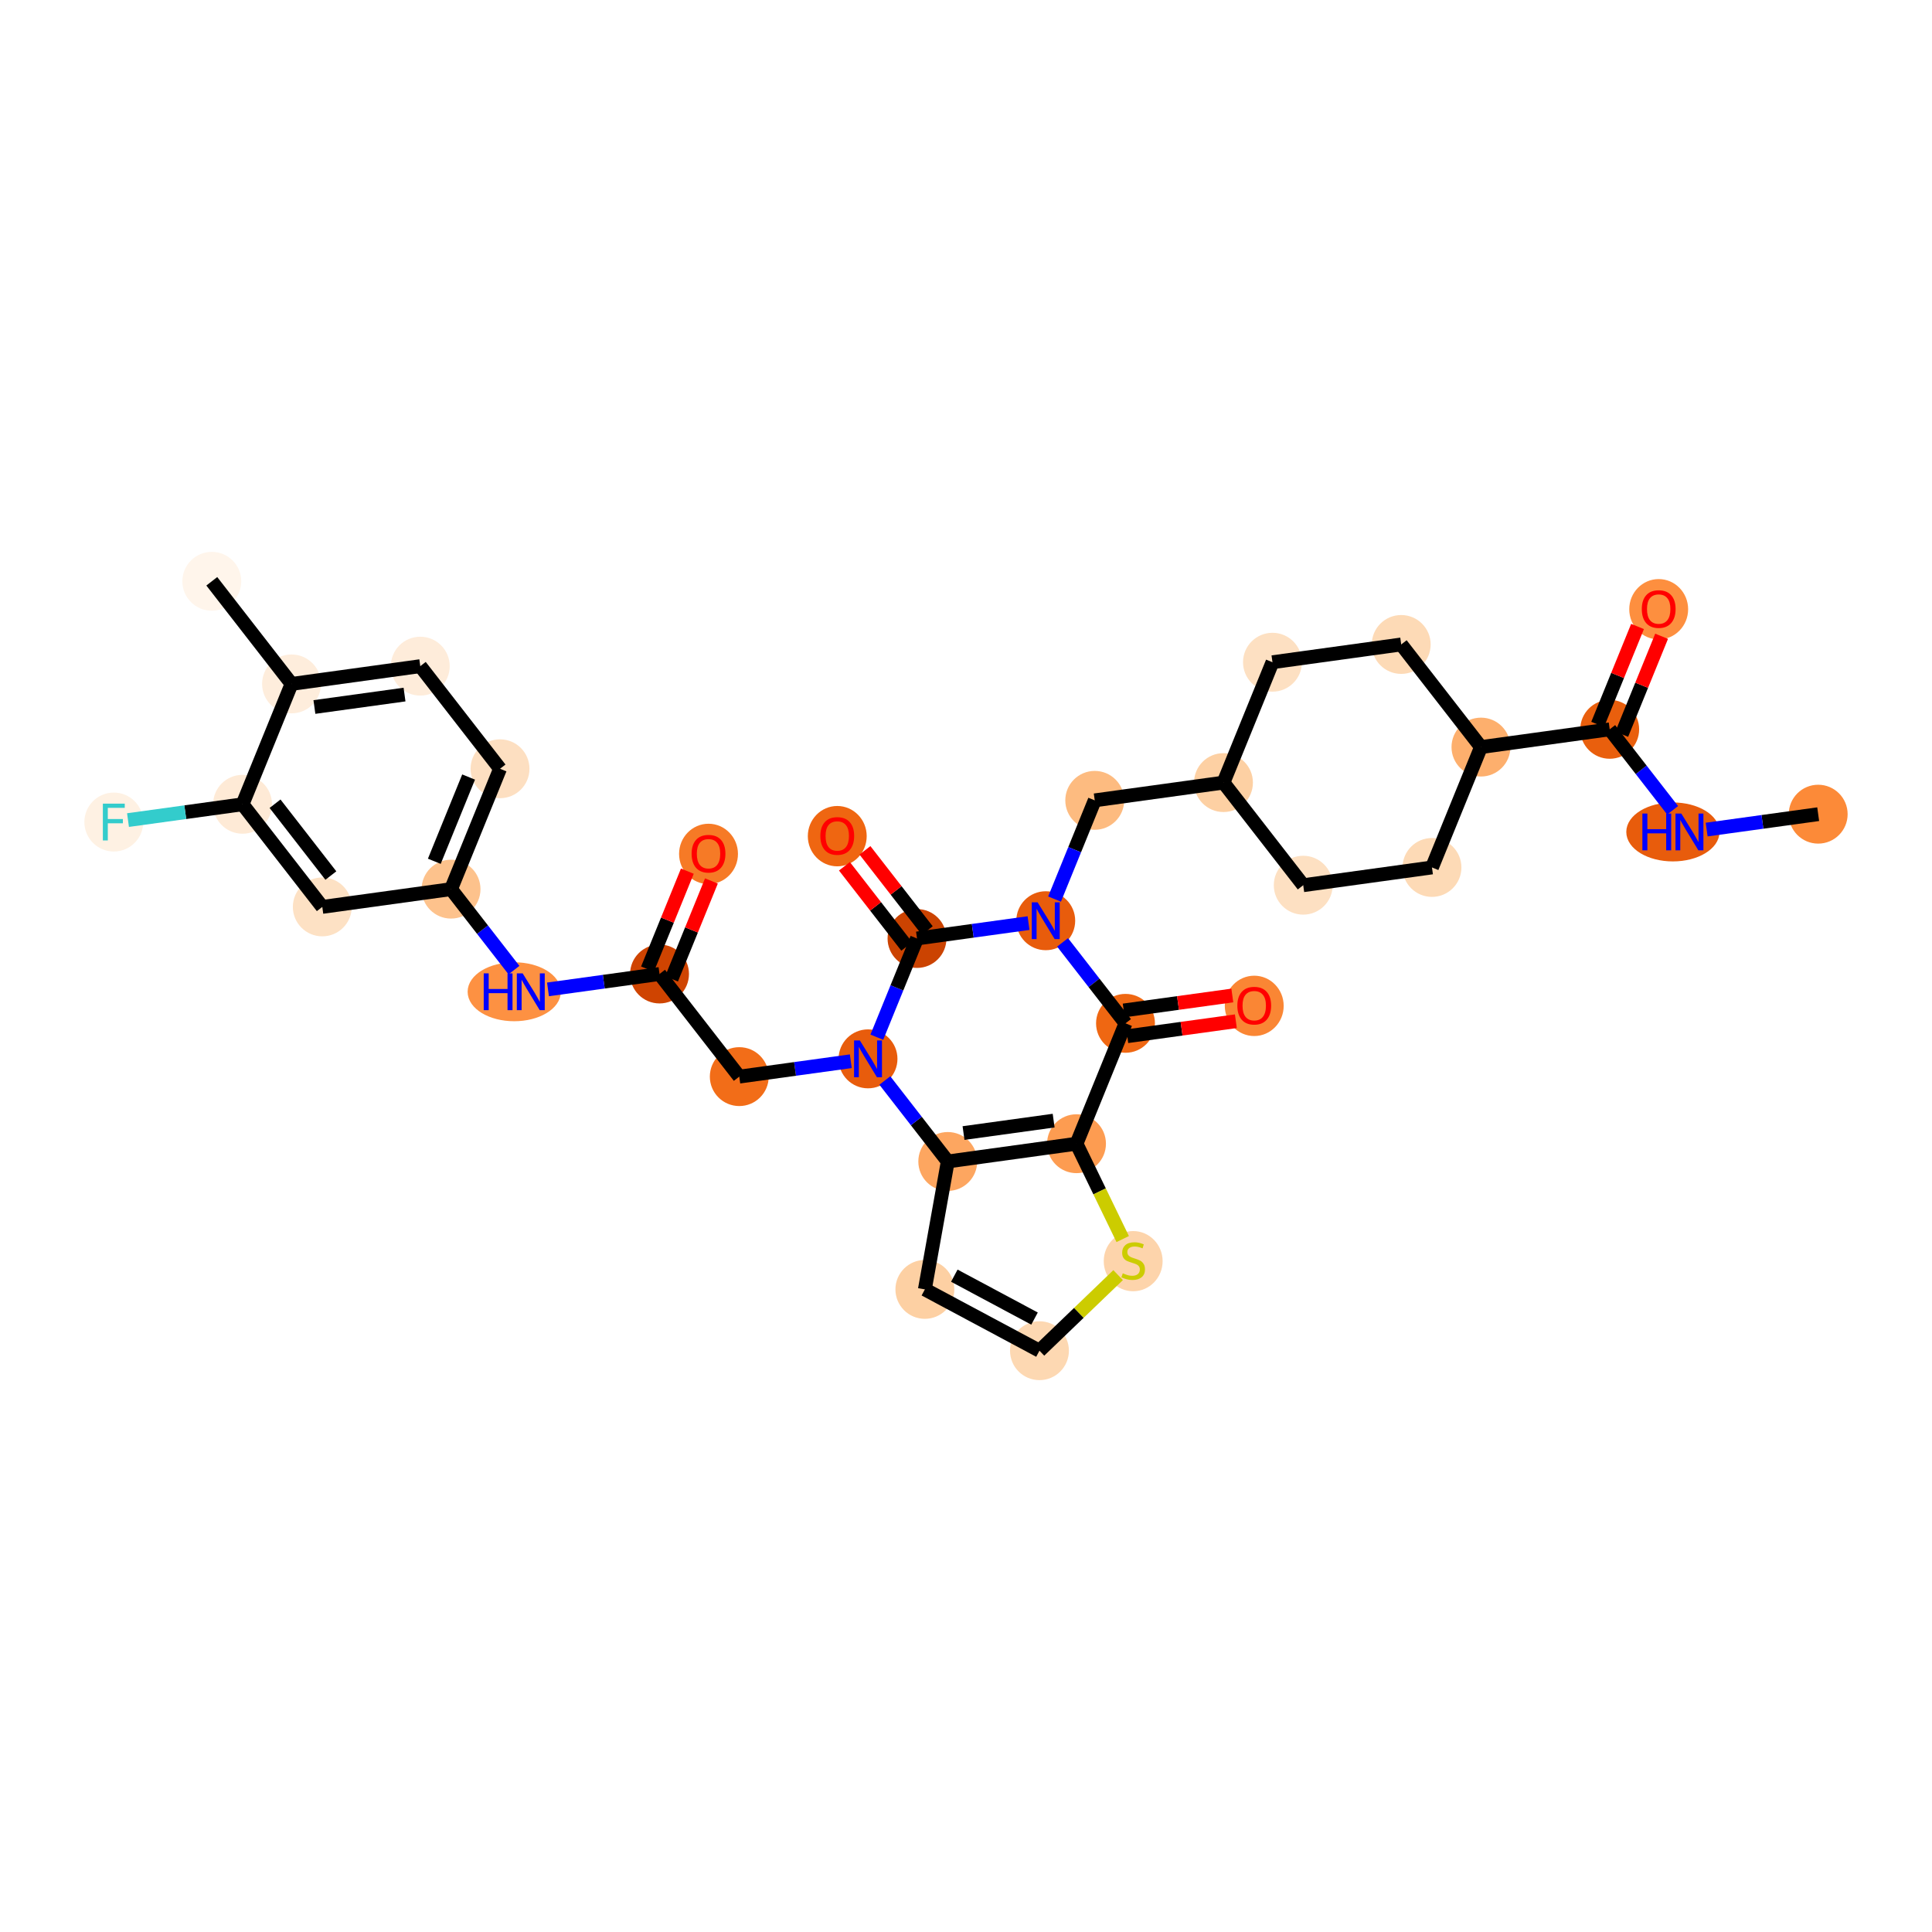 <?xml version='1.0' encoding='iso-8859-1'?>
<svg version='1.1' baseProfile='full'
              xmlns='http://www.w3.org/2000/svg'
                      xmlns:rdkit='http://www.rdkit.org/xml'
                      xmlns:xlink='http://www.w3.org/1999/xlink'
                  xml:space='preserve'
width='280px' height='280px' viewBox='0 0 280 280'>
<!-- END OF HEADER -->
<rect style='opacity:1.0;fill:#FFFFFF;stroke:none' width='280' height='280' x='0' y='0'> </rect>
<ellipse cx='263.506' cy='117.997' rx='3.767' ry='3.767'  style='fill:#FC8A38;fill-rule:evenodd;stroke:#FC8A38;stroke-width:1.0px;stroke-linecap:butt;stroke-linejoin:miter;stroke-opacity:1' />
<ellipse cx='242.448' cy='120.571' rx='6.254' ry='3.772'  style='fill:#E85C0C;fill-rule:evenodd;stroke:#E85C0C;stroke-width:1.0px;stroke-linecap:butt;stroke-linejoin:miter;stroke-opacity:1' />
<ellipse cx='233.29' cy='105.699' rx='3.767' ry='3.767'  style='fill:#E95F0D;fill-rule:evenodd;stroke:#E95F0D;stroke-width:1.0px;stroke-linecap:butt;stroke-linejoin:miter;stroke-opacity:1' />
<ellipse cx='240.39' cy='88.296' rx='3.767' ry='3.873'  style='fill:#FD8F3F;fill-rule:evenodd;stroke:#FD8F3F;stroke-width:1.0px;stroke-linecap:butt;stroke-linejoin:miter;stroke-opacity:1' />
<ellipse cx='214.632' cy='108.273' rx='3.767' ry='3.767'  style='fill:#FDAF6D;fill-rule:evenodd;stroke:#FDAF6D;stroke-width:1.0px;stroke-linecap:butt;stroke-linejoin:miter;stroke-opacity:1' />
<ellipse cx='207.532' cy='125.718' rx='3.767' ry='3.767'  style='fill:#FDDAB6;fill-rule:evenodd;stroke:#FDDAB6;stroke-width:1.0px;stroke-linecap:butt;stroke-linejoin:miter;stroke-opacity:1' />
<ellipse cx='188.874' cy='128.291' rx='3.767' ry='3.767'  style='fill:#FDE0C2;fill-rule:evenodd;stroke:#FDE0C2;stroke-width:1.0px;stroke-linecap:butt;stroke-linejoin:miter;stroke-opacity:1' />
<ellipse cx='177.316' cy='113.42' rx='3.767' ry='3.767'  style='fill:#FDD0A3;fill-rule:evenodd;stroke:#FDD0A3;stroke-width:1.0px;stroke-linecap:butt;stroke-linejoin:miter;stroke-opacity:1' />
<ellipse cx='158.658' cy='115.993' rx='3.767' ry='3.767'  style='fill:#FDBB80;fill-rule:evenodd;stroke:#FDBB80;stroke-width:1.0px;stroke-linecap:butt;stroke-linejoin:miter;stroke-opacity:1' />
<ellipse cx='151.558' cy='133.438' rx='3.767' ry='3.772'  style='fill:#E85C0C;fill-rule:evenodd;stroke:#E85C0C;stroke-width:1.0px;stroke-linecap:butt;stroke-linejoin:miter;stroke-opacity:1' />
<ellipse cx='163.116' cy='148.31' rx='3.767' ry='3.767'  style='fill:#EF6712;fill-rule:evenodd;stroke:#EF6712;stroke-width:1.0px;stroke-linecap:butt;stroke-linejoin:miter;stroke-opacity:1' />
<ellipse cx='181.774' cy='145.778' rx='3.767' ry='3.873'  style='fill:#FA8634;fill-rule:evenodd;stroke:#FA8634;stroke-width:1.0px;stroke-linecap:butt;stroke-linejoin:miter;stroke-opacity:1' />
<ellipse cx='156.015' cy='165.755' rx='3.767' ry='3.767'  style='fill:#FD9C51;fill-rule:evenodd;stroke:#FD9C51;stroke-width:1.0px;stroke-linecap:butt;stroke-linejoin:miter;stroke-opacity:1' />
<ellipse cx='164.229' cy='182.776' rx='3.767' ry='3.862'  style='fill:#FDD4AB;fill-rule:evenodd;stroke:#FDD4AB;stroke-width:1.0px;stroke-linecap:butt;stroke-linejoin:miter;stroke-opacity:1' />
<ellipse cx='150.647' cy='195.754' rx='3.767' ry='3.767'  style='fill:#FDD8B2;fill-rule:evenodd;stroke:#FDD8B2;stroke-width:1.0px;stroke-linecap:butt;stroke-linejoin:miter;stroke-opacity:1' />
<ellipse cx='134.039' cy='186.869' rx='3.767' ry='3.767'  style='fill:#FDD0A3;fill-rule:evenodd;stroke:#FDD0A3;stroke-width:1.0px;stroke-linecap:butt;stroke-linejoin:miter;stroke-opacity:1' />
<ellipse cx='137.357' cy='168.329' rx='3.767' ry='3.767'  style='fill:#FDA660;fill-rule:evenodd;stroke:#FDA660;stroke-width:1.0px;stroke-linecap:butt;stroke-linejoin:miter;stroke-opacity:1' />
<ellipse cx='125.8' cy='153.457' rx='3.767' ry='3.772'  style='fill:#E85C0C;fill-rule:evenodd;stroke:#E85C0C;stroke-width:1.0px;stroke-linecap:butt;stroke-linejoin:miter;stroke-opacity:1' />
<ellipse cx='107.142' cy='156.031' rx='3.767' ry='3.767'  style='fill:#F26D18;fill-rule:evenodd;stroke:#F26D18;stroke-width:1.0px;stroke-linecap:butt;stroke-linejoin:miter;stroke-opacity:1' />
<ellipse cx='95.584' cy='141.159' rx='3.767' ry='3.767'  style='fill:#CF4401;fill-rule:evenodd;stroke:#CF4401;stroke-width:1.0px;stroke-linecap:butt;stroke-linejoin:miter;stroke-opacity:1' />
<ellipse cx='102.684' cy='123.755' rx='3.767' ry='3.873'  style='fill:#F67A26;fill-rule:evenodd;stroke:#F67A26;stroke-width:1.0px;stroke-linecap:butt;stroke-linejoin:miter;stroke-opacity:1' />
<ellipse cx='74.526' cy='143.733' rx='6.254' ry='3.772'  style='fill:#FD9142;fill-rule:evenodd;stroke:#FD9142;stroke-width:1.0px;stroke-linecap:butt;stroke-linejoin:miter;stroke-opacity:1' />
<ellipse cx='65.368' cy='128.861' rx='3.767' ry='3.767'  style='fill:#FDC28C;fill-rule:evenodd;stroke:#FDC28C;stroke-width:1.0px;stroke-linecap:butt;stroke-linejoin:miter;stroke-opacity:1' />
<ellipse cx='72.468' cy='111.416' rx='3.767' ry='3.767'  style='fill:#FDDFC1;fill-rule:evenodd;stroke:#FDDFC1;stroke-width:1.0px;stroke-linecap:butt;stroke-linejoin:miter;stroke-opacity:1' />
<ellipse cx='60.91' cy='96.544' rx='3.767' ry='3.767'  style='fill:#FEECDA;fill-rule:evenodd;stroke:#FEECDA;stroke-width:1.0px;stroke-linecap:butt;stroke-linejoin:miter;stroke-opacity:1' />
<ellipse cx='42.252' cy='99.118' rx='3.767' ry='3.767'  style='fill:#FEEDDC;fill-rule:evenodd;stroke:#FEEDDC;stroke-width:1.0px;stroke-linecap:butt;stroke-linejoin:miter;stroke-opacity:1' />
<ellipse cx='30.695' cy='84.246' rx='3.767' ry='3.767'  style='fill:#FFF5EB;fill-rule:evenodd;stroke:#FFF5EB;stroke-width:1.0px;stroke-linecap:butt;stroke-linejoin:miter;stroke-opacity:1' />
<ellipse cx='35.152' cy='116.563' rx='3.767' ry='3.767'  style='fill:#FEEAD6;fill-rule:evenodd;stroke:#FEEAD6;stroke-width:1.0px;stroke-linecap:butt;stroke-linejoin:miter;stroke-opacity:1' />
<ellipse cx='16.494' cy='119.137' rx='3.767' ry='3.772'  style='fill:#FEF1E3;fill-rule:evenodd;stroke:#FEF1E3;stroke-width:1.0px;stroke-linecap:butt;stroke-linejoin:miter;stroke-opacity:1' />
<ellipse cx='46.71' cy='131.435' rx='3.767' ry='3.767'  style='fill:#FDE1C4;fill-rule:evenodd;stroke:#FDE1C4;stroke-width:1.0px;stroke-linecap:butt;stroke-linejoin:miter;stroke-opacity:1' />
<ellipse cx='132.9' cy='136.012' rx='3.767' ry='3.767'  style='fill:#CB4301;fill-rule:evenodd;stroke:#CB4301;stroke-width:1.0px;stroke-linecap:butt;stroke-linejoin:miter;stroke-opacity:1' />
<ellipse cx='121.342' cy='121.182' rx='3.767' ry='3.873'  style='fill:#EF6611;fill-rule:evenodd;stroke:#EF6611;stroke-width:1.0px;stroke-linecap:butt;stroke-linejoin:miter;stroke-opacity:1' />
<ellipse cx='184.416' cy='95.975' rx='3.767' ry='3.767'  style='fill:#FDE0C2;fill-rule:evenodd;stroke:#FDE0C2;stroke-width:1.0px;stroke-linecap:butt;stroke-linejoin:miter;stroke-opacity:1' />
<ellipse cx='203.074' cy='93.401' rx='3.767' ry='3.767'  style='fill:#FDDAB6;fill-rule:evenodd;stroke:#FDDAB6;stroke-width:1.0px;stroke-linecap:butt;stroke-linejoin:miter;stroke-opacity:1' />
<path class='bond-0 atom-0 atom-1' d='M 263.506,117.997 L 255.424,119.112' style='fill:none;fill-rule:evenodd;stroke:#000000;stroke-width:2.0px;stroke-linecap:butt;stroke-linejoin:miter;stroke-opacity:1' />
<path class='bond-0 atom-0 atom-1' d='M 255.424,119.112 L 247.341,120.227' style='fill:none;fill-rule:evenodd;stroke:#0000FF;stroke-width:2.0px;stroke-linecap:butt;stroke-linejoin:miter;stroke-opacity:1' />
<path class='bond-1 atom-1 atom-2' d='M 242.409,117.433 L 237.85,111.566' style='fill:none;fill-rule:evenodd;stroke:#0000FF;stroke-width:2.0px;stroke-linecap:butt;stroke-linejoin:miter;stroke-opacity:1' />
<path class='bond-1 atom-1 atom-2' d='M 237.85,111.566 L 233.29,105.699' style='fill:none;fill-rule:evenodd;stroke:#000000;stroke-width:2.0px;stroke-linecap:butt;stroke-linejoin:miter;stroke-opacity:1' />
<path class='bond-2 atom-2 atom-3' d='M 235.035,106.409 L 237.923,99.312' style='fill:none;fill-rule:evenodd;stroke:#000000;stroke-width:2.0px;stroke-linecap:butt;stroke-linejoin:miter;stroke-opacity:1' />
<path class='bond-2 atom-2 atom-3' d='M 237.923,99.312 L 240.812,92.215' style='fill:none;fill-rule:evenodd;stroke:#FF0000;stroke-width:2.0px;stroke-linecap:butt;stroke-linejoin:miter;stroke-opacity:1' />
<path class='bond-2 atom-2 atom-3' d='M 231.546,104.989 L 234.434,97.892' style='fill:none;fill-rule:evenodd;stroke:#000000;stroke-width:2.0px;stroke-linecap:butt;stroke-linejoin:miter;stroke-opacity:1' />
<path class='bond-2 atom-2 atom-3' d='M 234.434,97.892 L 237.323,90.795' style='fill:none;fill-rule:evenodd;stroke:#FF0000;stroke-width:2.0px;stroke-linecap:butt;stroke-linejoin:miter;stroke-opacity:1' />
<path class='bond-3 atom-2 atom-4' d='M 233.29,105.699 L 214.632,108.273' style='fill:none;fill-rule:evenodd;stroke:#000000;stroke-width:2.0px;stroke-linecap:butt;stroke-linejoin:miter;stroke-opacity:1' />
<path class='bond-4 atom-4 atom-5' d='M 214.632,108.273 L 207.532,125.718' style='fill:none;fill-rule:evenodd;stroke:#000000;stroke-width:2.0px;stroke-linecap:butt;stroke-linejoin:miter;stroke-opacity:1' />
<path class='bond-33 atom-33 atom-4' d='M 203.074,93.401 L 214.632,108.273' style='fill:none;fill-rule:evenodd;stroke:#000000;stroke-width:2.0px;stroke-linecap:butt;stroke-linejoin:miter;stroke-opacity:1' />
<path class='bond-5 atom-5 atom-6' d='M 207.532,125.718 L 188.874,128.291' style='fill:none;fill-rule:evenodd;stroke:#000000;stroke-width:2.0px;stroke-linecap:butt;stroke-linejoin:miter;stroke-opacity:1' />
<path class='bond-6 atom-6 atom-7' d='M 188.874,128.291 L 177.316,113.42' style='fill:none;fill-rule:evenodd;stroke:#000000;stroke-width:2.0px;stroke-linecap:butt;stroke-linejoin:miter;stroke-opacity:1' />
<path class='bond-7 atom-7 atom-8' d='M 177.316,113.42 L 158.658,115.993' style='fill:none;fill-rule:evenodd;stroke:#000000;stroke-width:2.0px;stroke-linecap:butt;stroke-linejoin:miter;stroke-opacity:1' />
<path class='bond-31 atom-7 atom-32' d='M 177.316,113.42 L 184.416,95.975' style='fill:none;fill-rule:evenodd;stroke:#000000;stroke-width:2.0px;stroke-linecap:butt;stroke-linejoin:miter;stroke-opacity:1' />
<path class='bond-8 atom-8 atom-9' d='M 158.658,115.993 L 155.746,123.147' style='fill:none;fill-rule:evenodd;stroke:#000000;stroke-width:2.0px;stroke-linecap:butt;stroke-linejoin:miter;stroke-opacity:1' />
<path class='bond-8 atom-8 atom-9' d='M 155.746,123.147 L 152.835,130.301' style='fill:none;fill-rule:evenodd;stroke:#0000FF;stroke-width:2.0px;stroke-linecap:butt;stroke-linejoin:miter;stroke-opacity:1' />
<path class='bond-9 atom-9 atom-10' d='M 153.996,136.576 L 158.556,142.443' style='fill:none;fill-rule:evenodd;stroke:#0000FF;stroke-width:2.0px;stroke-linecap:butt;stroke-linejoin:miter;stroke-opacity:1' />
<path class='bond-9 atom-9 atom-10' d='M 158.556,142.443 L 163.116,148.31' style='fill:none;fill-rule:evenodd;stroke:#000000;stroke-width:2.0px;stroke-linecap:butt;stroke-linejoin:miter;stroke-opacity:1' />
<path class='bond-34 atom-30 atom-9' d='M 132.9,136.012 L 140.982,134.897' style='fill:none;fill-rule:evenodd;stroke:#000000;stroke-width:2.0px;stroke-linecap:butt;stroke-linejoin:miter;stroke-opacity:1' />
<path class='bond-34 atom-30 atom-9' d='M 140.982,134.897 L 149.064,133.782' style='fill:none;fill-rule:evenodd;stroke:#0000FF;stroke-width:2.0px;stroke-linecap:butt;stroke-linejoin:miter;stroke-opacity:1' />
<path class='bond-10 atom-10 atom-11' d='M 163.373,150.176 L 171.242,149.09' style='fill:none;fill-rule:evenodd;stroke:#000000;stroke-width:2.0px;stroke-linecap:butt;stroke-linejoin:miter;stroke-opacity:1' />
<path class='bond-10 atom-10 atom-11' d='M 171.242,149.09 L 179.112,148.005' style='fill:none;fill-rule:evenodd;stroke:#FF0000;stroke-width:2.0px;stroke-linecap:butt;stroke-linejoin:miter;stroke-opacity:1' />
<path class='bond-10 atom-10 atom-11' d='M 162.858,146.444 L 170.727,145.359' style='fill:none;fill-rule:evenodd;stroke:#000000;stroke-width:2.0px;stroke-linecap:butt;stroke-linejoin:miter;stroke-opacity:1' />
<path class='bond-10 atom-10 atom-11' d='M 170.727,145.359 L 178.597,144.273' style='fill:none;fill-rule:evenodd;stroke:#FF0000;stroke-width:2.0px;stroke-linecap:butt;stroke-linejoin:miter;stroke-opacity:1' />
<path class='bond-11 atom-10 atom-12' d='M 163.116,148.31 L 156.015,165.755' style='fill:none;fill-rule:evenodd;stroke:#000000;stroke-width:2.0px;stroke-linecap:butt;stroke-linejoin:miter;stroke-opacity:1' />
<path class='bond-12 atom-12 atom-13' d='M 156.015,165.755 L 159.363,172.665' style='fill:none;fill-rule:evenodd;stroke:#000000;stroke-width:2.0px;stroke-linecap:butt;stroke-linejoin:miter;stroke-opacity:1' />
<path class='bond-12 atom-12 atom-13' d='M 159.363,172.665 L 162.712,179.574' style='fill:none;fill-rule:evenodd;stroke:#CCCC00;stroke-width:2.0px;stroke-linecap:butt;stroke-linejoin:miter;stroke-opacity:1' />
<path class='bond-35 atom-16 atom-12' d='M 137.357,168.329 L 156.015,165.755' style='fill:none;fill-rule:evenodd;stroke:#000000;stroke-width:2.0px;stroke-linecap:butt;stroke-linejoin:miter;stroke-opacity:1' />
<path class='bond-35 atom-16 atom-12' d='M 139.641,164.211 L 152.702,162.409' style='fill:none;fill-rule:evenodd;stroke:#000000;stroke-width:2.0px;stroke-linecap:butt;stroke-linejoin:miter;stroke-opacity:1' />
<path class='bond-13 atom-13 atom-14' d='M 162.047,184.8 L 156.347,190.277' style='fill:none;fill-rule:evenodd;stroke:#CCCC00;stroke-width:2.0px;stroke-linecap:butt;stroke-linejoin:miter;stroke-opacity:1' />
<path class='bond-13 atom-13 atom-14' d='M 156.347,190.277 L 150.647,195.754' style='fill:none;fill-rule:evenodd;stroke:#000000;stroke-width:2.0px;stroke-linecap:butt;stroke-linejoin:miter;stroke-opacity:1' />
<path class='bond-14 atom-14 atom-15' d='M 150.647,195.754 L 134.039,186.869' style='fill:none;fill-rule:evenodd;stroke:#000000;stroke-width:2.0px;stroke-linecap:butt;stroke-linejoin:miter;stroke-opacity:1' />
<path class='bond-14 atom-14 atom-15' d='M 149.932,191.099 L 138.307,184.88' style='fill:none;fill-rule:evenodd;stroke:#000000;stroke-width:2.0px;stroke-linecap:butt;stroke-linejoin:miter;stroke-opacity:1' />
<path class='bond-15 atom-15 atom-16' d='M 134.039,186.869 L 137.357,168.329' style='fill:none;fill-rule:evenodd;stroke:#000000;stroke-width:2.0px;stroke-linecap:butt;stroke-linejoin:miter;stroke-opacity:1' />
<path class='bond-16 atom-16 atom-17' d='M 137.357,168.329 L 132.798,162.462' style='fill:none;fill-rule:evenodd;stroke:#000000;stroke-width:2.0px;stroke-linecap:butt;stroke-linejoin:miter;stroke-opacity:1' />
<path class='bond-16 atom-16 atom-17' d='M 132.798,162.462 L 128.238,156.595' style='fill:none;fill-rule:evenodd;stroke:#0000FF;stroke-width:2.0px;stroke-linecap:butt;stroke-linejoin:miter;stroke-opacity:1' />
<path class='bond-17 atom-17 atom-18' d='M 123.306,153.801 L 115.224,154.916' style='fill:none;fill-rule:evenodd;stroke:#0000FF;stroke-width:2.0px;stroke-linecap:butt;stroke-linejoin:miter;stroke-opacity:1' />
<path class='bond-17 atom-17 atom-18' d='M 115.224,154.916 L 107.142,156.031' style='fill:none;fill-rule:evenodd;stroke:#000000;stroke-width:2.0px;stroke-linecap:butt;stroke-linejoin:miter;stroke-opacity:1' />
<path class='bond-29 atom-17 atom-30' d='M 127.077,150.319 L 129.988,143.166' style='fill:none;fill-rule:evenodd;stroke:#0000FF;stroke-width:2.0px;stroke-linecap:butt;stroke-linejoin:miter;stroke-opacity:1' />
<path class='bond-29 atom-17 atom-30' d='M 129.988,143.166 L 132.9,136.012' style='fill:none;fill-rule:evenodd;stroke:#000000;stroke-width:2.0px;stroke-linecap:butt;stroke-linejoin:miter;stroke-opacity:1' />
<path class='bond-18 atom-18 atom-19' d='M 107.142,156.031 L 95.584,141.159' style='fill:none;fill-rule:evenodd;stroke:#000000;stroke-width:2.0px;stroke-linecap:butt;stroke-linejoin:miter;stroke-opacity:1' />
<path class='bond-19 atom-19 atom-20' d='M 97.328,141.869 L 100.217,134.772' style='fill:none;fill-rule:evenodd;stroke:#000000;stroke-width:2.0px;stroke-linecap:butt;stroke-linejoin:miter;stroke-opacity:1' />
<path class='bond-19 atom-19 atom-20' d='M 100.217,134.772 L 103.105,127.675' style='fill:none;fill-rule:evenodd;stroke:#FF0000;stroke-width:2.0px;stroke-linecap:butt;stroke-linejoin:miter;stroke-opacity:1' />
<path class='bond-19 atom-19 atom-20' d='M 93.839,140.449 L 96.728,133.352' style='fill:none;fill-rule:evenodd;stroke:#000000;stroke-width:2.0px;stroke-linecap:butt;stroke-linejoin:miter;stroke-opacity:1' />
<path class='bond-19 atom-19 atom-20' d='M 96.728,133.352 L 99.616,126.255' style='fill:none;fill-rule:evenodd;stroke:#FF0000;stroke-width:2.0px;stroke-linecap:butt;stroke-linejoin:miter;stroke-opacity:1' />
<path class='bond-20 atom-19 atom-21' d='M 95.584,141.159 L 87.502,142.274' style='fill:none;fill-rule:evenodd;stroke:#000000;stroke-width:2.0px;stroke-linecap:butt;stroke-linejoin:miter;stroke-opacity:1' />
<path class='bond-20 atom-19 atom-21' d='M 87.502,142.274 L 79.419,143.389' style='fill:none;fill-rule:evenodd;stroke:#0000FF;stroke-width:2.0px;stroke-linecap:butt;stroke-linejoin:miter;stroke-opacity:1' />
<path class='bond-21 atom-21 atom-22' d='M 74.487,140.595 L 69.927,134.728' style='fill:none;fill-rule:evenodd;stroke:#0000FF;stroke-width:2.0px;stroke-linecap:butt;stroke-linejoin:miter;stroke-opacity:1' />
<path class='bond-21 atom-21 atom-22' d='M 69.927,134.728 L 65.368,128.861' style='fill:none;fill-rule:evenodd;stroke:#000000;stroke-width:2.0px;stroke-linecap:butt;stroke-linejoin:miter;stroke-opacity:1' />
<path class='bond-22 atom-22 atom-23' d='M 65.368,128.861 L 72.468,111.416' style='fill:none;fill-rule:evenodd;stroke:#000000;stroke-width:2.0px;stroke-linecap:butt;stroke-linejoin:miter;stroke-opacity:1' />
<path class='bond-22 atom-22 atom-23' d='M 62.944,124.824 L 67.914,112.613' style='fill:none;fill-rule:evenodd;stroke:#000000;stroke-width:2.0px;stroke-linecap:butt;stroke-linejoin:miter;stroke-opacity:1' />
<path class='bond-36 atom-29 atom-22' d='M 46.71,131.435 L 65.368,128.861' style='fill:none;fill-rule:evenodd;stroke:#000000;stroke-width:2.0px;stroke-linecap:butt;stroke-linejoin:miter;stroke-opacity:1' />
<path class='bond-23 atom-23 atom-24' d='M 72.468,111.416 L 60.91,96.544' style='fill:none;fill-rule:evenodd;stroke:#000000;stroke-width:2.0px;stroke-linecap:butt;stroke-linejoin:miter;stroke-opacity:1' />
<path class='bond-24 atom-24 atom-25' d='M 60.91,96.544 L 42.252,99.118' style='fill:none;fill-rule:evenodd;stroke:#000000;stroke-width:2.0px;stroke-linecap:butt;stroke-linejoin:miter;stroke-opacity:1' />
<path class='bond-24 atom-24 atom-25' d='M 58.627,100.662 L 45.566,102.464' style='fill:none;fill-rule:evenodd;stroke:#000000;stroke-width:2.0px;stroke-linecap:butt;stroke-linejoin:miter;stroke-opacity:1' />
<path class='bond-25 atom-25 atom-26' d='M 42.252,99.118 L 30.695,84.246' style='fill:none;fill-rule:evenodd;stroke:#000000;stroke-width:2.0px;stroke-linecap:butt;stroke-linejoin:miter;stroke-opacity:1' />
<path class='bond-26 atom-25 atom-27' d='M 42.252,99.118 L 35.152,116.563' style='fill:none;fill-rule:evenodd;stroke:#000000;stroke-width:2.0px;stroke-linecap:butt;stroke-linejoin:miter;stroke-opacity:1' />
<path class='bond-27 atom-27 atom-28' d='M 35.152,116.563 L 26.852,117.708' style='fill:none;fill-rule:evenodd;stroke:#000000;stroke-width:2.0px;stroke-linecap:butt;stroke-linejoin:miter;stroke-opacity:1' />
<path class='bond-27 atom-27 atom-28' d='M 26.852,117.708 L 18.551,118.853' style='fill:none;fill-rule:evenodd;stroke:#33CCCC;stroke-width:2.0px;stroke-linecap:butt;stroke-linejoin:miter;stroke-opacity:1' />
<path class='bond-28 atom-27 atom-29' d='M 35.152,116.563 L 46.71,131.435' style='fill:none;fill-rule:evenodd;stroke:#000000;stroke-width:2.0px;stroke-linecap:butt;stroke-linejoin:miter;stroke-opacity:1' />
<path class='bond-28 atom-27 atom-29' d='M 39.86,116.482 L 47.951,126.892' style='fill:none;fill-rule:evenodd;stroke:#000000;stroke-width:2.0px;stroke-linecap:butt;stroke-linejoin:miter;stroke-opacity:1' />
<path class='bond-30 atom-30 atom-31' d='M 134.387,134.856 L 129.871,129.046' style='fill:none;fill-rule:evenodd;stroke:#000000;stroke-width:2.0px;stroke-linecap:butt;stroke-linejoin:miter;stroke-opacity:1' />
<path class='bond-30 atom-30 atom-31' d='M 129.871,129.046 L 125.356,123.236' style='fill:none;fill-rule:evenodd;stroke:#FF0000;stroke-width:2.0px;stroke-linecap:butt;stroke-linejoin:miter;stroke-opacity:1' />
<path class='bond-30 atom-30 atom-31' d='M 131.413,137.168 L 126.897,131.357' style='fill:none;fill-rule:evenodd;stroke:#000000;stroke-width:2.0px;stroke-linecap:butt;stroke-linejoin:miter;stroke-opacity:1' />
<path class='bond-30 atom-30 atom-31' d='M 126.897,131.357 L 122.381,125.547' style='fill:none;fill-rule:evenodd;stroke:#FF0000;stroke-width:2.0px;stroke-linecap:butt;stroke-linejoin:miter;stroke-opacity:1' />
<path class='bond-32 atom-32 atom-33' d='M 184.416,95.975 L 203.074,93.401' style='fill:none;fill-rule:evenodd;stroke:#000000;stroke-width:2.0px;stroke-linecap:butt;stroke-linejoin:miter;stroke-opacity:1' />
<path  class='atom-1' d='M 238.026 117.904
L 238.749 117.904
L 238.749 120.171
L 241.476 120.171
L 241.476 117.904
L 242.2 117.904
L 242.2 123.238
L 241.476 123.238
L 241.476 120.774
L 238.749 120.774
L 238.749 123.238
L 238.026 123.238
L 238.026 117.904
' fill='#0000FF'/>
<path  class='atom-1' d='M 243.669 117.904
L 245.417 120.729
Q 245.59 121.008, 245.869 121.512
Q 246.147 122.017, 246.162 122.047
L 246.162 117.904
L 246.871 117.904
L 246.871 123.238
L 246.14 123.238
L 244.264 120.149
Q 244.045 119.787, 243.812 119.373
Q 243.586 118.958, 243.518 118.83
L 243.518 123.238
L 242.825 123.238
L 242.825 117.904
L 243.669 117.904
' fill='#0000FF'/>
<path  class='atom-3' d='M 237.942 88.269
Q 237.942 86.988, 238.575 86.273
Q 239.207 85.557, 240.39 85.557
Q 241.573 85.557, 242.206 86.273
Q 242.839 86.988, 242.839 88.269
Q 242.839 89.565, 242.198 90.303
Q 241.558 91.034, 240.39 91.034
Q 239.215 91.034, 238.575 90.303
Q 237.942 89.573, 237.942 88.269
M 240.39 90.431
Q 241.204 90.431, 241.641 89.889
Q 242.085 89.339, 242.085 88.269
Q 242.085 87.222, 241.641 86.695
Q 241.204 86.16, 240.39 86.16
Q 239.577 86.16, 239.132 86.687
Q 238.695 87.214, 238.695 88.269
Q 238.695 89.346, 239.132 89.889
Q 239.577 90.431, 240.39 90.431
' fill='#FF0000'/>
<path  class='atom-9' d='M 150.379 130.771
L 152.127 133.597
Q 152.3 133.875, 152.579 134.38
Q 152.857 134.885, 152.872 134.915
L 152.872 130.771
L 153.581 130.771
L 153.581 136.105
L 152.85 136.105
L 150.974 133.017
Q 150.755 132.655, 150.522 132.241
Q 150.296 131.826, 150.228 131.698
L 150.228 136.105
L 149.535 136.105
L 149.535 130.771
L 150.379 130.771
' fill='#0000FF'/>
<path  class='atom-11' d='M 179.325 145.751
Q 179.325 144.471, 179.958 143.755
Q 180.591 143.039, 181.774 143.039
Q 182.956 143.039, 183.589 143.755
Q 184.222 144.471, 184.222 145.751
Q 184.222 147.047, 183.582 147.786
Q 182.941 148.516, 181.774 148.516
Q 180.598 148.516, 179.958 147.786
Q 179.325 147.055, 179.325 145.751
M 181.774 147.914
Q 182.587 147.914, 183.024 147.371
Q 183.469 146.821, 183.469 145.751
Q 183.469 144.704, 183.024 144.177
Q 182.587 143.642, 181.774 143.642
Q 180.96 143.642, 180.515 144.169
Q 180.078 144.697, 180.078 145.751
Q 180.078 146.829, 180.515 147.371
Q 180.96 147.914, 181.774 147.914
' fill='#FF0000'/>
<path  class='atom-13' d='M 162.722 184.535
Q 162.782 184.558, 163.031 184.663
Q 163.279 184.769, 163.55 184.837
Q 163.829 184.897, 164.1 184.897
Q 164.605 184.897, 164.899 184.656
Q 165.193 184.407, 165.193 183.978
Q 165.193 183.684, 165.042 183.503
Q 164.899 183.322, 164.673 183.224
Q 164.447 183.126, 164.07 183.013
Q 163.596 182.87, 163.309 182.735
Q 163.031 182.599, 162.827 182.313
Q 162.631 182.027, 162.631 181.544
Q 162.631 180.874, 163.083 180.459
Q 163.543 180.045, 164.447 180.045
Q 165.065 180.045, 165.765 180.339
L 165.592 180.919
Q 164.952 180.655, 164.47 180.655
Q 163.95 180.655, 163.663 180.874
Q 163.377 181.085, 163.385 181.454
Q 163.385 181.74, 163.528 181.914
Q 163.679 182.087, 163.889 182.185
Q 164.108 182.283, 164.47 182.396
Q 164.952 182.546, 165.238 182.697
Q 165.524 182.848, 165.728 183.157
Q 165.939 183.458, 165.939 183.978
Q 165.939 184.716, 165.441 185.115
Q 164.952 185.507, 164.131 185.507
Q 163.656 185.507, 163.294 185.402
Q 162.94 185.304, 162.518 185.13
L 162.722 184.535
' fill='#CCCC00'/>
<path  class='atom-17' d='M 124.62 150.79
L 126.368 153.615
Q 126.542 153.894, 126.82 154.399
Q 127.099 154.904, 127.114 154.934
L 127.114 150.79
L 127.822 150.79
L 127.822 156.124
L 127.092 156.124
L 125.216 153.035
Q 124.997 152.674, 124.764 152.259
Q 124.538 151.845, 124.47 151.717
L 124.47 156.124
L 123.777 156.124
L 123.777 150.79
L 124.62 150.79
' fill='#0000FF'/>
<path  class='atom-20' d='M 100.235 123.729
Q 100.235 122.448, 100.868 121.733
Q 101.501 121.017, 102.684 121.017
Q 103.867 121.017, 104.5 121.733
Q 105.132 122.448, 105.132 123.729
Q 105.132 125.025, 104.492 125.763
Q 103.852 126.494, 102.684 126.494
Q 101.509 126.494, 100.868 125.763
Q 100.235 125.032, 100.235 123.729
M 102.684 125.891
Q 103.498 125.891, 103.935 125.349
Q 104.379 124.799, 104.379 123.729
Q 104.379 122.682, 103.935 122.154
Q 103.498 121.62, 102.684 121.62
Q 101.87 121.62, 101.426 122.147
Q 100.989 122.674, 100.989 123.729
Q 100.989 124.806, 101.426 125.349
Q 101.87 125.891, 102.684 125.891
' fill='#FF0000'/>
<path  class='atom-21' d='M 70.104 141.066
L 70.827 141.066
L 70.827 143.333
L 73.554 143.333
L 73.554 141.066
L 74.278 141.066
L 74.278 146.4
L 73.554 146.4
L 73.554 143.936
L 70.827 143.936
L 70.827 146.4
L 70.104 146.4
L 70.104 141.066
' fill='#0000FF'/>
<path  class='atom-21' d='M 75.747 141.066
L 77.495 143.891
Q 77.668 144.17, 77.947 144.674
Q 78.225 145.179, 78.24 145.209
L 78.24 141.066
L 78.949 141.066
L 78.949 146.4
L 78.218 146.4
L 76.342 143.311
Q 76.123 142.949, 75.89 142.535
Q 75.664 142.12, 75.596 141.992
L 75.596 146.4
L 74.903 146.4
L 74.903 141.066
L 75.747 141.066
' fill='#0000FF'/>
<path  class='atom-28' d='M 14.908 116.47
L 18.08 116.47
L 18.08 117.08
L 15.624 117.08
L 15.624 118.7
L 17.809 118.7
L 17.809 119.317
L 15.624 119.317
L 15.624 121.804
L 14.908 121.804
L 14.908 116.47
' fill='#33CCCC'/>
<path  class='atom-31' d='M 118.893 121.155
Q 118.893 119.875, 119.526 119.159
Q 120.159 118.443, 121.342 118.443
Q 122.525 118.443, 123.158 119.159
Q 123.791 119.875, 123.791 121.155
Q 123.791 122.451, 123.15 123.19
Q 122.51 123.92, 121.342 123.92
Q 120.167 123.92, 119.526 123.19
Q 118.893 122.459, 118.893 121.155
M 121.342 123.318
Q 122.156 123.318, 122.593 122.775
Q 123.037 122.225, 123.037 121.155
Q 123.037 120.108, 122.593 119.581
Q 122.156 119.046, 121.342 119.046
Q 120.528 119.046, 120.084 119.573
Q 119.647 120.101, 119.647 121.155
Q 119.647 122.233, 120.084 122.775
Q 120.528 123.318, 121.342 123.318
' fill='#FF0000'/>
</svg>
